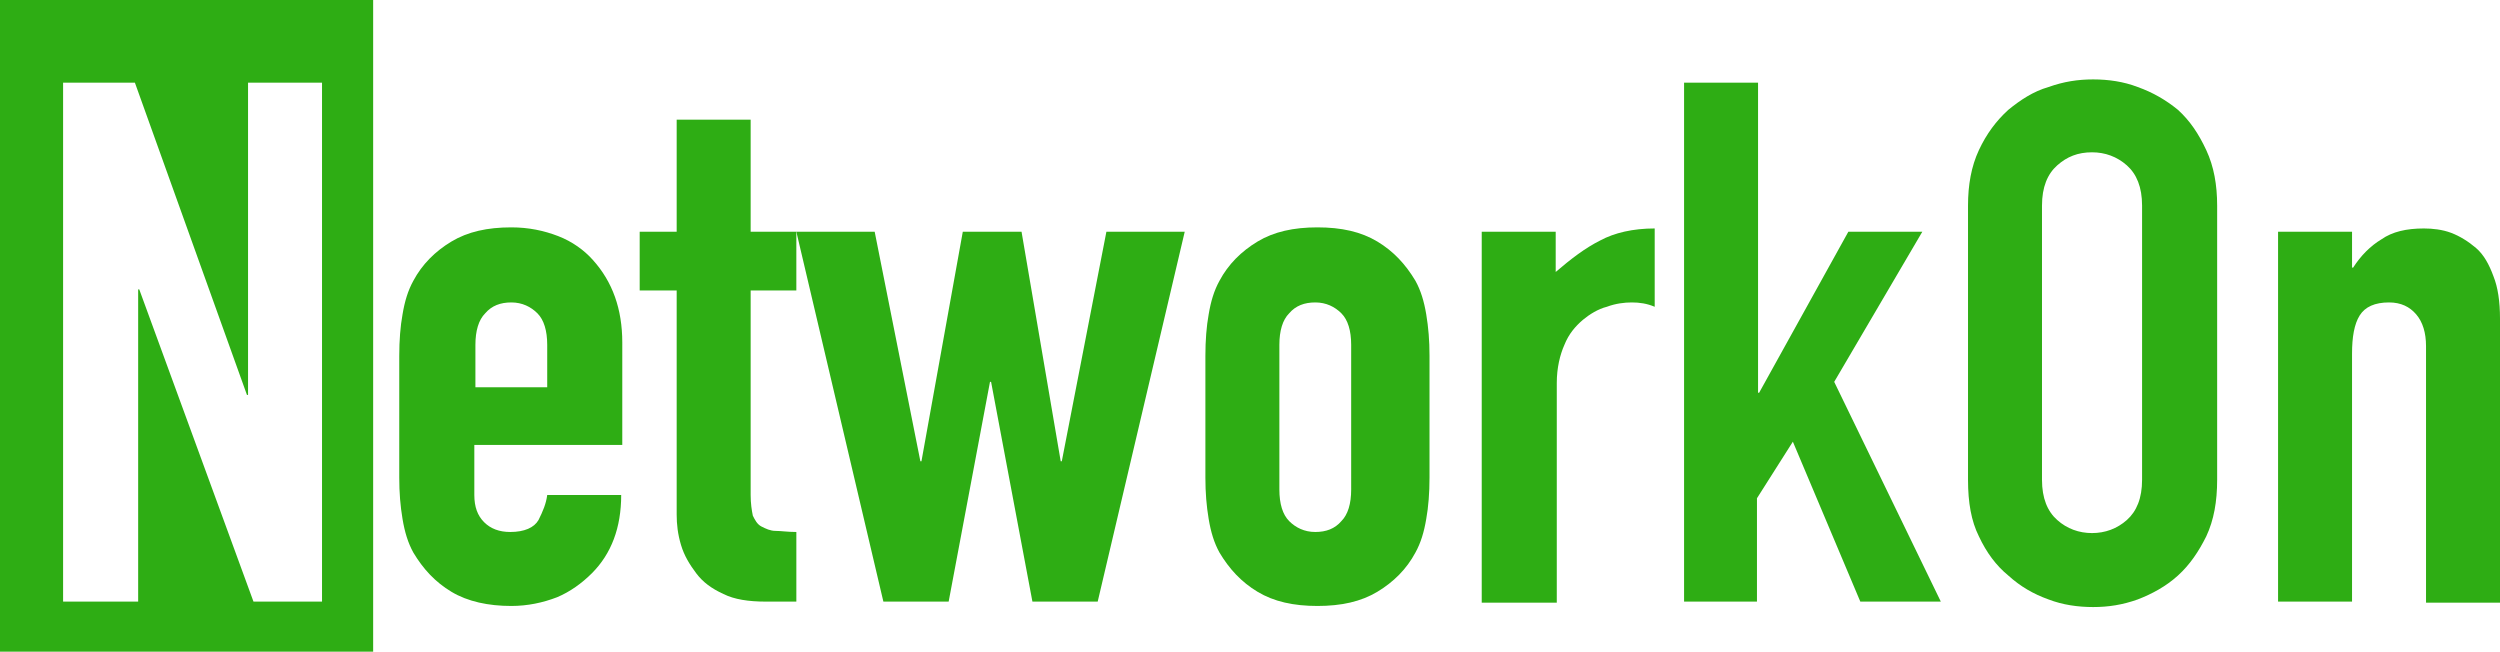 <?xml version="1.0" encoding="utf-8"?>
<!-- Generator: Adobe Illustrator 25.2.1, SVG Export Plug-In . SVG Version: 6.00 Build 0)  -->
<svg version="1.1" id="Layer_1" xmlns="http://www.w3.org/2000/svg" xmlns:xlink="http://www.w3.org/1999/xlink" x="0px" y="0px"
	 viewBox="0 0 229.8 59.9" style="enable-background:new 0 0 229.8 59.9;" xml:space="preserve">
<style type="text/css">
	.st0{fill:#00FFFF;}
	.st1{fill:#2EAD14;}
	.st2{fill:#4553DB;}
	.st3{fill:#FFFFFF;}
	.st4{fill:#E54829;}
</style>
<g>
	<path class="st1" d="M0,0v59.9h34.3V0H0z M29.7,55.3h-6.4L12.8,26.6h-0.1v28.7H5.8V7.6h6.6l10.3,28.7h0.1V7.6h6.8V55.3z"/>
	<path class="st1" d="M57.2,40.9H43.6v4.6c0,1.1,0.3,1.9,0.9,2.5c0.6,0.6,1.4,0.9,2.4,0.9c1.3,0,2.2-0.4,2.6-1.1
		c0.4-0.8,0.7-1.5,0.8-2.3h6.8c0,3-0.9,5.4-2.7,7.2c-0.9,0.9-2,1.7-3.2,2.2c-1.3,0.5-2.7,0.8-4.2,0.8c-2.1,0-4-0.4-5.5-1.3
		c-1.5-0.9-2.6-2.1-3.5-3.6c-0.5-0.9-0.8-1.9-1-3.1c-0.2-1.2-0.3-2.4-0.3-3.8V32.7c0-1.4,0.1-2.7,0.3-3.8c0.2-1.2,0.5-2.2,1-3.1
		c0.8-1.5,2-2.7,3.5-3.6c1.5-0.9,3.3-1.3,5.5-1.3c1.6,0,3,0.3,4.3,0.8s2.4,1.3,3.2,2.2c1.8,2,2.7,4.5,2.7,7.6V40.9z M43.6,35.6h6.7
		v-3.9c0-1.3-0.3-2.3-0.9-2.9c-0.6-0.6-1.4-1-2.4-1c-1,0-1.8,0.3-2.4,1c-0.6,0.6-0.9,1.6-0.9,2.9V35.6z"/>
	<path class="st1" d="M62.2,21.3V11H69v10.3h4.2v5.4H69v18.8c0,0.8,0.1,1.4,0.2,1.9c0.2,0.4,0.4,0.8,0.8,1c0.4,0.2,0.8,0.4,1.3,0.4
		c0.5,0,1.1,0.1,1.9,0.1v6.4h-2.8c-1.6,0-2.9-0.2-3.9-0.7c-1.1-0.5-1.9-1.1-2.5-1.9c-0.6-0.8-1.1-1.6-1.4-2.6
		c-0.3-1-0.4-1.9-0.4-2.8V26.7h-3.4v-5.4H62.2z"/>
	<path class="st1" d="M108.9,21.3l-8,34h-6l-3.8-20.2h-0.1l-3.8,20.2h-6l-8-34h7.2l4.2,21.1h0.1l3.8-21.1h5.4l3.6,21.1h0.1l4.1-21.1
		H108.9z"/>
	<path class="st1" d="M110.8,32.7c0-1.4,0.1-2.7,0.3-3.8c0.2-1.2,0.5-2.2,1-3.1c0.8-1.5,2-2.7,3.5-3.6c1.5-0.9,3.3-1.3,5.5-1.3
		s4,0.4,5.5,1.3c1.5,0.9,2.6,2.1,3.5,3.6c0.5,0.9,0.8,1.9,1,3.1c0.2,1.2,0.3,2.4,0.3,3.8v11.2c0,1.4-0.1,2.7-0.3,3.8
		c-0.2,1.2-0.5,2.2-1,3.1c-0.8,1.5-2,2.7-3.5,3.6c-1.5,0.9-3.3,1.3-5.5,1.3s-4-0.4-5.5-1.3c-1.5-0.9-2.6-2.1-3.5-3.6
		c-0.5-0.9-0.8-1.9-1-3.1c-0.2-1.2-0.3-2.4-0.3-3.8V32.7z M117.6,45c0,1.3,0.3,2.3,0.9,2.9c0.6,0.6,1.4,1,2.4,1c1,0,1.8-0.3,2.4-1
		c0.6-0.6,0.9-1.6,0.9-2.9V31.7c0-1.3-0.3-2.3-0.9-2.9c-0.6-0.6-1.4-1-2.4-1c-1,0-1.8,0.3-2.4,1c-0.6,0.6-0.9,1.6-0.9,2.9V45z"/>
	<path class="st1" d="M136.2,55.3v-34h6.8V25c1.4-1.2,2.7-2.2,4.1-2.9c1.3-0.7,3-1.1,5-1.1v7.2c-0.7-0.3-1.4-0.4-2.1-0.4
		c-0.7,0-1.5,0.1-2.3,0.4c-0.8,0.2-1.6,0.7-2.2,1.2c-0.7,0.6-1.3,1.3-1.7,2.3c-0.4,0.9-0.7,2.1-0.7,3.5v20.2H136.2z"/>
	<path class="st1" d="M154.8,55.3V7.6h6.8v28.5h0.1l8.2-14.8h6.8l-8.1,13.8l9.8,20.2h-7.4l-6.2-14.7l-3.3,5.2v9.5H154.8z"/>
	<path class="st1" d="M180.9,18.9c0-1.9,0.3-3.6,1-5.1s1.6-2.7,2.7-3.7c1.1-0.9,2.3-1.7,3.7-2.1c1.4-0.5,2.7-0.7,4.1-0.7
		c1.4,0,2.8,0.2,4.1,0.7c1.4,0.5,2.6,1.2,3.7,2.1c1.1,1,1.9,2.2,2.6,3.7s1,3.2,1,5.1v25.2c0,2-0.3,3.7-1,5.2
		c-0.7,1.4-1.5,2.6-2.6,3.6c-1.1,1-2.4,1.7-3.7,2.2c-1.4,0.5-2.7,0.7-4.1,0.7c-1.4,0-2.8-0.2-4.1-0.7c-1.4-0.5-2.6-1.2-3.7-2.2
		c-1.1-0.9-2-2.1-2.7-3.6c-0.7-1.4-1-3.1-1-5.2V18.9z M187.7,44.1c0,1.7,0.5,2.9,1.4,3.7c0.9,0.8,2,1.2,3.2,1.2
		c1.2,0,2.3-0.4,3.2-1.2c0.9-0.8,1.4-2,1.4-3.7V18.9c0-1.7-0.5-2.9-1.4-3.7c-0.9-0.8-2-1.2-3.2-1.2c-1.3,0-2.3,0.4-3.2,1.2
		c-0.9,0.8-1.4,2-1.4,3.7V44.1z"/>
	<path class="st1" d="M209.4,55.3v-34h6.8v3.3h0.1c0.7-1.1,1.6-2,2.6-2.6c1-0.7,2.3-1,3.9-1c0.8,0,1.7,0.1,2.5,0.4
		c0.8,0.3,1.6,0.8,2.3,1.4s1.2,1.5,1.6,2.6c0.4,1,0.6,2.3,0.6,3.9v26.1H223V31.8c0-1.2-0.3-2.2-0.9-2.9c-0.6-0.7-1.4-1.1-2.5-1.1
		c-1.3,0-2.2,0.4-2.7,1.2c-0.5,0.8-0.7,2-0.7,3.5v22.8H209.4z"/>
</g>
</svg>
